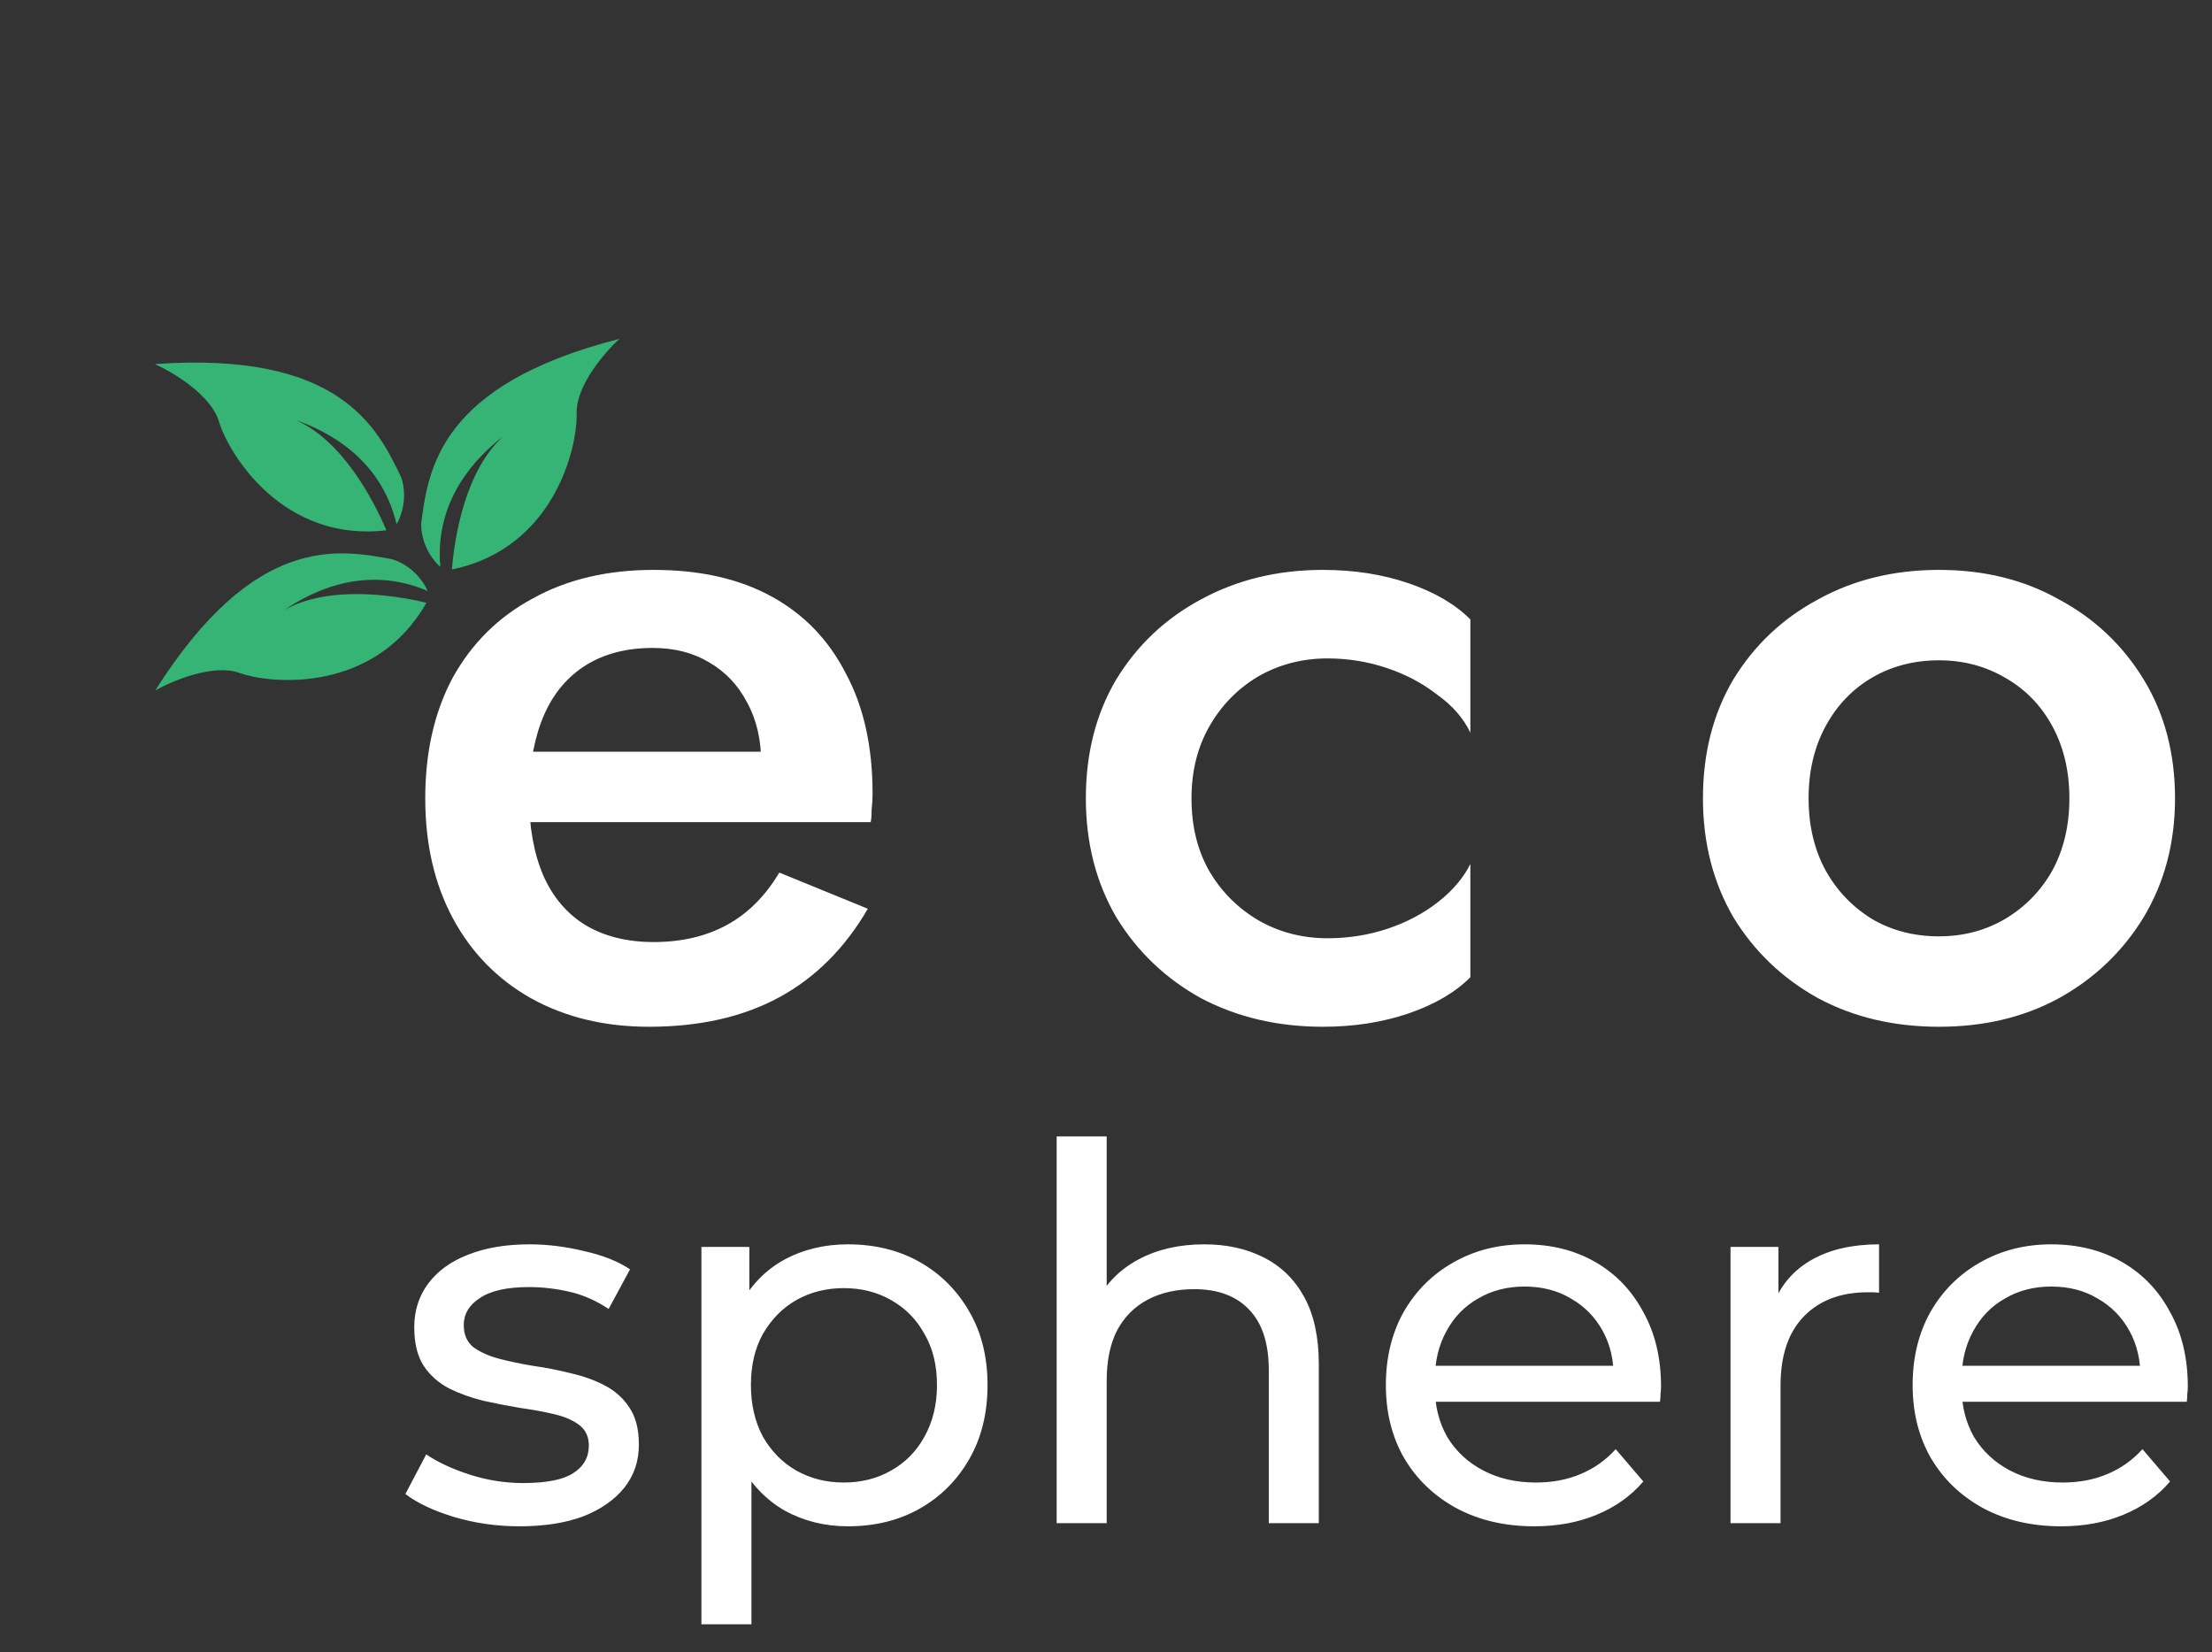 <svg width="411" height="307" viewBox="0 0 411 307" fill="none" xmlns="http://www.w3.org/2000/svg">
<rect x="0" y="0" width="411" height="307" fill="#333333" stroke="none"/>
<path d="M120.571 190.768C112.318 190.768 105.008 189 98.642 185.463C92.394 181.926 87.56 176.975 84.141 170.608C80.722 164.242 79.013 156.815 79.013 148.326C79.013 139.72 80.722 132.234 84.141 125.867C87.678 119.501 92.629 114.608 98.996 111.189C105.362 107.653 112.848 105.884 121.455 105.884C130.061 105.884 137.371 107.535 143.383 110.836C149.396 114.137 153.994 118.912 157.177 125.16C160.478 131.291 162.128 138.718 162.128 147.442C162.128 148.385 162.069 149.387 161.952 150.448C161.952 151.509 161.893 152.276 161.775 152.747H90.331V139.661H145.505L139.669 147.796C140.023 147.088 140.377 146.145 140.731 144.966C141.202 143.669 141.438 142.608 141.438 141.783C141.438 137.421 140.554 133.648 138.785 130.465C137.135 127.282 134.777 124.806 131.712 123.038C128.764 121.269 125.286 120.385 121.278 120.385C116.444 120.385 112.318 121.446 108.899 123.568C105.48 125.691 102.886 128.756 101.118 132.764C99.35 136.773 98.406 141.724 98.288 147.619C98.288 153.514 99.173 158.524 100.941 162.651C102.709 166.659 105.303 169.724 108.722 171.846C112.259 173.968 116.503 175.029 121.455 175.029C126.642 175.029 131.181 173.968 135.072 171.846C138.962 169.724 142.204 166.482 144.798 162.12L161.244 168.84C157 176.149 151.518 181.632 144.798 185.286C138.078 188.941 130.002 190.768 120.571 190.768ZM221.386 148.326C221.386 153.514 222.506 158.053 224.746 161.943C226.986 165.716 229.992 168.722 233.765 170.962C237.655 173.202 241.958 174.322 246.674 174.322C250.565 174.322 254.278 173.733 257.815 172.554C261.352 171.375 264.476 169.724 267.188 167.602C269.899 165.48 271.904 163.122 273.2 160.528V181.573C270.371 184.402 266.539 186.642 261.706 188.293C256.872 189.943 251.567 190.768 245.79 190.768C237.419 190.768 229.874 189 223.154 185.463C216.552 181.808 211.306 176.798 207.415 170.432C203.643 163.947 201.756 156.579 201.756 148.326C201.756 139.956 203.643 132.587 207.415 126.221C211.306 119.855 216.552 114.903 223.154 111.366C229.874 107.712 237.419 105.884 245.79 105.884C251.567 105.884 256.872 106.709 261.706 108.36C266.539 110.011 270.371 112.251 273.2 115.08V136.124C271.904 133.413 269.84 131.055 267.011 129.051C264.299 126.928 261.175 125.278 257.638 124.099C254.102 122.92 250.447 122.331 246.674 122.331C241.958 122.331 237.655 123.451 233.765 125.691C229.992 127.931 226.986 130.996 224.746 134.886C222.506 138.777 221.386 143.257 221.386 148.326ZM316.416 148.326C316.416 139.956 318.303 132.587 322.075 126.221C325.966 119.855 331.212 114.903 337.814 111.366C344.416 107.712 351.903 105.884 360.273 105.884C368.644 105.884 376.071 107.712 382.555 111.366C389.157 114.903 394.404 119.855 398.294 126.221C402.185 132.587 404.13 139.956 404.13 148.326C404.13 156.579 402.185 163.947 398.294 170.432C394.404 176.798 389.157 181.808 382.555 185.463C376.071 189 368.644 190.768 360.273 190.768C351.903 190.768 344.416 189 337.814 185.463C331.212 181.808 325.966 176.798 322.075 170.432C318.303 163.947 316.416 156.579 316.416 148.326ZM336.046 148.326C336.046 153.396 337.107 157.876 339.229 161.766C341.351 165.539 344.239 168.545 347.894 170.785C351.549 172.907 355.675 173.968 360.273 173.968C364.753 173.968 368.82 172.907 372.475 170.785C376.248 168.545 379.195 165.539 381.317 161.766C383.439 157.876 384.5 153.396 384.5 148.326C384.5 143.257 383.439 138.777 381.317 134.886C379.195 130.996 376.248 127.989 372.475 125.867C368.82 123.745 364.753 122.684 360.273 122.684C355.675 122.684 351.549 123.745 347.894 125.867C344.239 127.989 341.351 130.996 339.229 134.886C337.107 138.777 336.046 143.257 336.046 148.326Z" fill="white"/>
<path d="M96.531 283.581C92.27 283.581 88.203 283 84.33 281.838C80.521 280.676 77.519 279.256 75.324 277.577L79.198 270.218C81.392 271.702 84.104 272.961 87.332 273.994C90.56 275.027 93.852 275.544 97.209 275.544C101.534 275.544 104.633 274.93 106.505 273.704C108.442 272.477 109.41 270.766 109.41 268.571C109.41 266.957 108.829 265.699 107.667 264.795C106.505 263.891 104.956 263.213 103.019 262.761C101.147 262.309 99.049 261.922 96.725 261.599C94.401 261.212 92.077 260.76 89.753 260.244C87.429 259.662 85.298 258.888 83.362 257.919C81.425 256.887 79.875 255.499 78.713 253.755C77.551 251.948 76.97 249.559 76.97 246.59C76.97 243.491 77.842 240.779 79.585 238.455C81.328 236.131 83.781 234.356 86.944 233.129C90.172 231.838 93.981 231.193 98.371 231.193C101.728 231.193 105.117 231.612 108.539 232.452C112.025 233.226 114.865 234.356 117.06 235.841L113.09 243.2C110.766 241.651 108.345 240.586 105.827 240.005C103.31 239.424 100.792 239.133 98.274 239.133C94.207 239.133 91.173 239.811 89.172 241.167C87.17 242.458 86.17 244.136 86.17 246.202C86.17 247.945 86.751 249.301 87.913 250.269C89.139 251.173 90.689 251.883 92.561 252.4C94.498 252.916 96.628 253.368 98.952 253.755C101.276 254.078 103.6 254.53 105.924 255.111C108.248 255.628 110.346 256.37 112.219 257.338C114.155 258.307 115.705 259.662 116.867 261.406C118.093 263.149 118.707 265.473 118.707 268.378C118.707 271.477 117.803 274.156 115.995 276.415C114.188 278.675 111.638 280.45 108.345 281.741C105.053 282.968 101.115 283.581 96.531 283.581ZM157.536 283.581C153.275 283.581 149.369 282.613 145.818 280.676C142.332 278.675 139.524 275.737 137.394 271.864C135.328 267.99 134.295 263.149 134.295 257.338C134.295 251.528 135.296 246.686 137.297 242.813C139.363 238.94 142.139 236.034 145.625 234.098C149.175 232.161 153.146 231.193 157.536 231.193C162.571 231.193 167.026 232.29 170.899 234.485C174.772 236.68 177.839 239.747 180.098 243.685C182.358 247.558 183.488 252.109 183.488 257.338C183.488 262.568 182.358 267.151 180.098 271.089C177.839 275.027 174.772 278.094 170.899 280.289C167.026 282.484 162.571 283.581 157.536 283.581ZM130.325 301.786V231.677H139.234V245.524L138.653 257.435L139.621 269.346V301.786H130.325ZM156.761 275.447C160.053 275.447 162.991 274.704 165.573 273.22C168.22 271.735 170.286 269.637 171.771 266.925C173.32 264.149 174.095 260.954 174.095 257.338C174.095 253.659 173.32 250.495 171.771 247.848C170.286 245.137 168.22 243.039 165.573 241.554C162.991 240.069 160.053 239.327 156.761 239.327C153.533 239.327 150.596 240.069 147.949 241.554C145.367 243.039 143.301 245.137 141.751 247.848C140.267 250.495 139.524 253.659 139.524 257.338C139.524 260.954 140.267 264.149 141.751 266.925C143.301 269.637 145.367 271.735 147.949 273.22C150.596 274.704 153.533 275.447 156.761 275.447ZM223.737 231.193C227.933 231.193 231.613 232 234.776 233.614C238.004 235.228 240.522 237.681 242.329 240.973C244.137 244.266 245.041 248.43 245.041 253.465V283H235.744V254.53C235.744 249.559 234.518 245.815 232.065 243.297C229.676 240.779 226.287 239.521 221.897 239.521C218.604 239.521 215.732 240.166 213.278 241.457C210.825 242.748 208.921 244.653 207.565 247.171C206.274 249.688 205.628 252.819 205.628 256.564V283H196.332V211.148H205.628V245.524L203.789 241.845C205.467 238.488 208.049 235.873 211.535 234.001C215.021 232.129 219.089 231.193 223.737 231.193ZM285.098 283.581C279.611 283.581 274.769 282.451 270.573 280.192C266.441 277.932 263.213 274.833 260.889 270.895C258.63 266.957 257.5 262.438 257.5 257.338C257.5 252.238 258.597 247.719 260.792 243.781C263.052 239.843 266.118 236.777 269.992 234.582C273.93 232.322 278.352 231.193 283.258 231.193C288.229 231.193 292.619 232.29 296.428 234.485C300.237 236.68 303.207 239.779 305.337 243.781C307.532 247.719 308.629 252.335 308.629 257.629C308.629 258.016 308.597 258.468 308.533 258.985C308.533 259.501 308.5 259.985 308.436 260.437H264.763V253.755H303.594L299.817 256.08C299.882 252.787 299.204 249.85 297.784 247.267C296.364 244.685 294.395 242.684 291.877 241.264C289.424 239.779 286.551 239.036 283.258 239.036C280.031 239.036 277.158 239.779 274.64 241.264C272.122 242.684 270.153 244.717 268.733 247.364C267.313 249.947 266.603 252.916 266.603 256.273V257.823C266.603 261.244 267.377 264.311 268.927 267.022C270.541 269.669 272.768 271.735 275.608 273.22C278.449 274.704 281.709 275.447 285.389 275.447C288.423 275.447 291.167 274.93 293.62 273.897C296.138 272.864 298.333 271.315 300.205 269.249L305.337 275.253C303.013 277.965 300.108 280.03 296.622 281.451C293.2 282.871 289.359 283.581 285.098 283.581ZM321.538 283V231.677H330.447V245.621L329.576 242.135C330.996 238.585 333.384 235.873 336.741 234.001C340.098 232.129 344.23 231.193 349.136 231.193V240.198C348.749 240.134 348.362 240.102 347.974 240.102C347.652 240.102 347.329 240.102 347.006 240.102C342.035 240.102 338.097 241.586 335.192 244.556C332.287 247.526 330.834 251.819 330.834 257.435V283H321.538ZM382.975 283.581C377.487 283.581 372.645 282.451 368.449 280.192C364.318 277.932 361.09 274.833 358.766 270.895C356.506 266.957 355.376 262.438 355.376 257.338C355.376 252.238 356.474 247.719 358.669 243.781C360.928 239.843 363.995 236.777 367.868 234.582C371.806 232.322 376.228 231.193 381.135 231.193C386.106 231.193 390.496 232.29 394.304 234.485C398.113 236.68 401.083 239.779 403.213 243.781C405.408 247.719 406.506 252.335 406.506 257.629C406.506 258.016 406.474 258.468 406.409 258.985C406.409 259.501 406.377 259.985 406.312 260.437H362.639V253.755H401.47L397.694 256.08C397.758 252.787 397.08 249.85 395.66 247.267C394.24 244.685 392.271 242.684 389.753 241.264C387.3 239.779 384.427 239.036 381.135 239.036C377.907 239.036 375.034 239.779 372.516 241.264C369.999 242.684 368.03 244.717 366.609 247.364C365.189 249.947 364.479 252.916 364.479 256.273V257.823C364.479 261.244 365.254 264.311 366.803 267.022C368.417 269.669 370.644 271.735 373.485 273.22C376.325 274.704 379.585 275.447 383.265 275.447C386.299 275.447 389.043 274.93 391.496 273.897C394.014 272.864 396.209 271.315 398.081 269.249L403.213 275.253C400.889 277.965 397.984 280.03 394.498 281.451C391.077 282.871 387.235 283.581 382.975 283.581Z" fill="white"/>
<path d="M107.142 76.818C106.998 71.661 112.381 65.43 115.09 62.959C81.455 71.504 79.565 87.376 78.252 97.314C78.239 101.361 80.618 104.334 81.81 105.314C80.707 92.737 88.602 84.86 93.498 81.068C86.542 87.38 84.485 99.415 83.966 105.801C102.853 101.957 107.321 83.264 107.142 76.818Z" fill="#36B475"/>
<path d="M44.488 125.025C39.631 123.289 32.037 126.472 28.848 128.281C47.408 98.958 63.083 102.086 72.937 103.922C76.789 105.166 78.877 108.35 79.439 109.787C67.825 104.836 57.887 109.896 52.762 113.375C60.922 108.72 73.001 110.5 79.232 111.988C69.717 128.75 50.561 127.196 44.488 125.025Z" fill="#36B475"/>
<path d="M40.673 78.301C39.187 73.361 32.118 69.139 28.77 67.645C63.385 65.177 70.171 79.649 74.543 88.67C75.828 92.508 74.505 96.078 73.682 97.383C70.773 85.098 60.802 80.103 54.961 78.044C63.55 81.847 69.287 92.625 71.788 98.524C52.651 100.815 42.531 84.476 40.673 78.301Z" fill="#36B475"/>
</svg>
